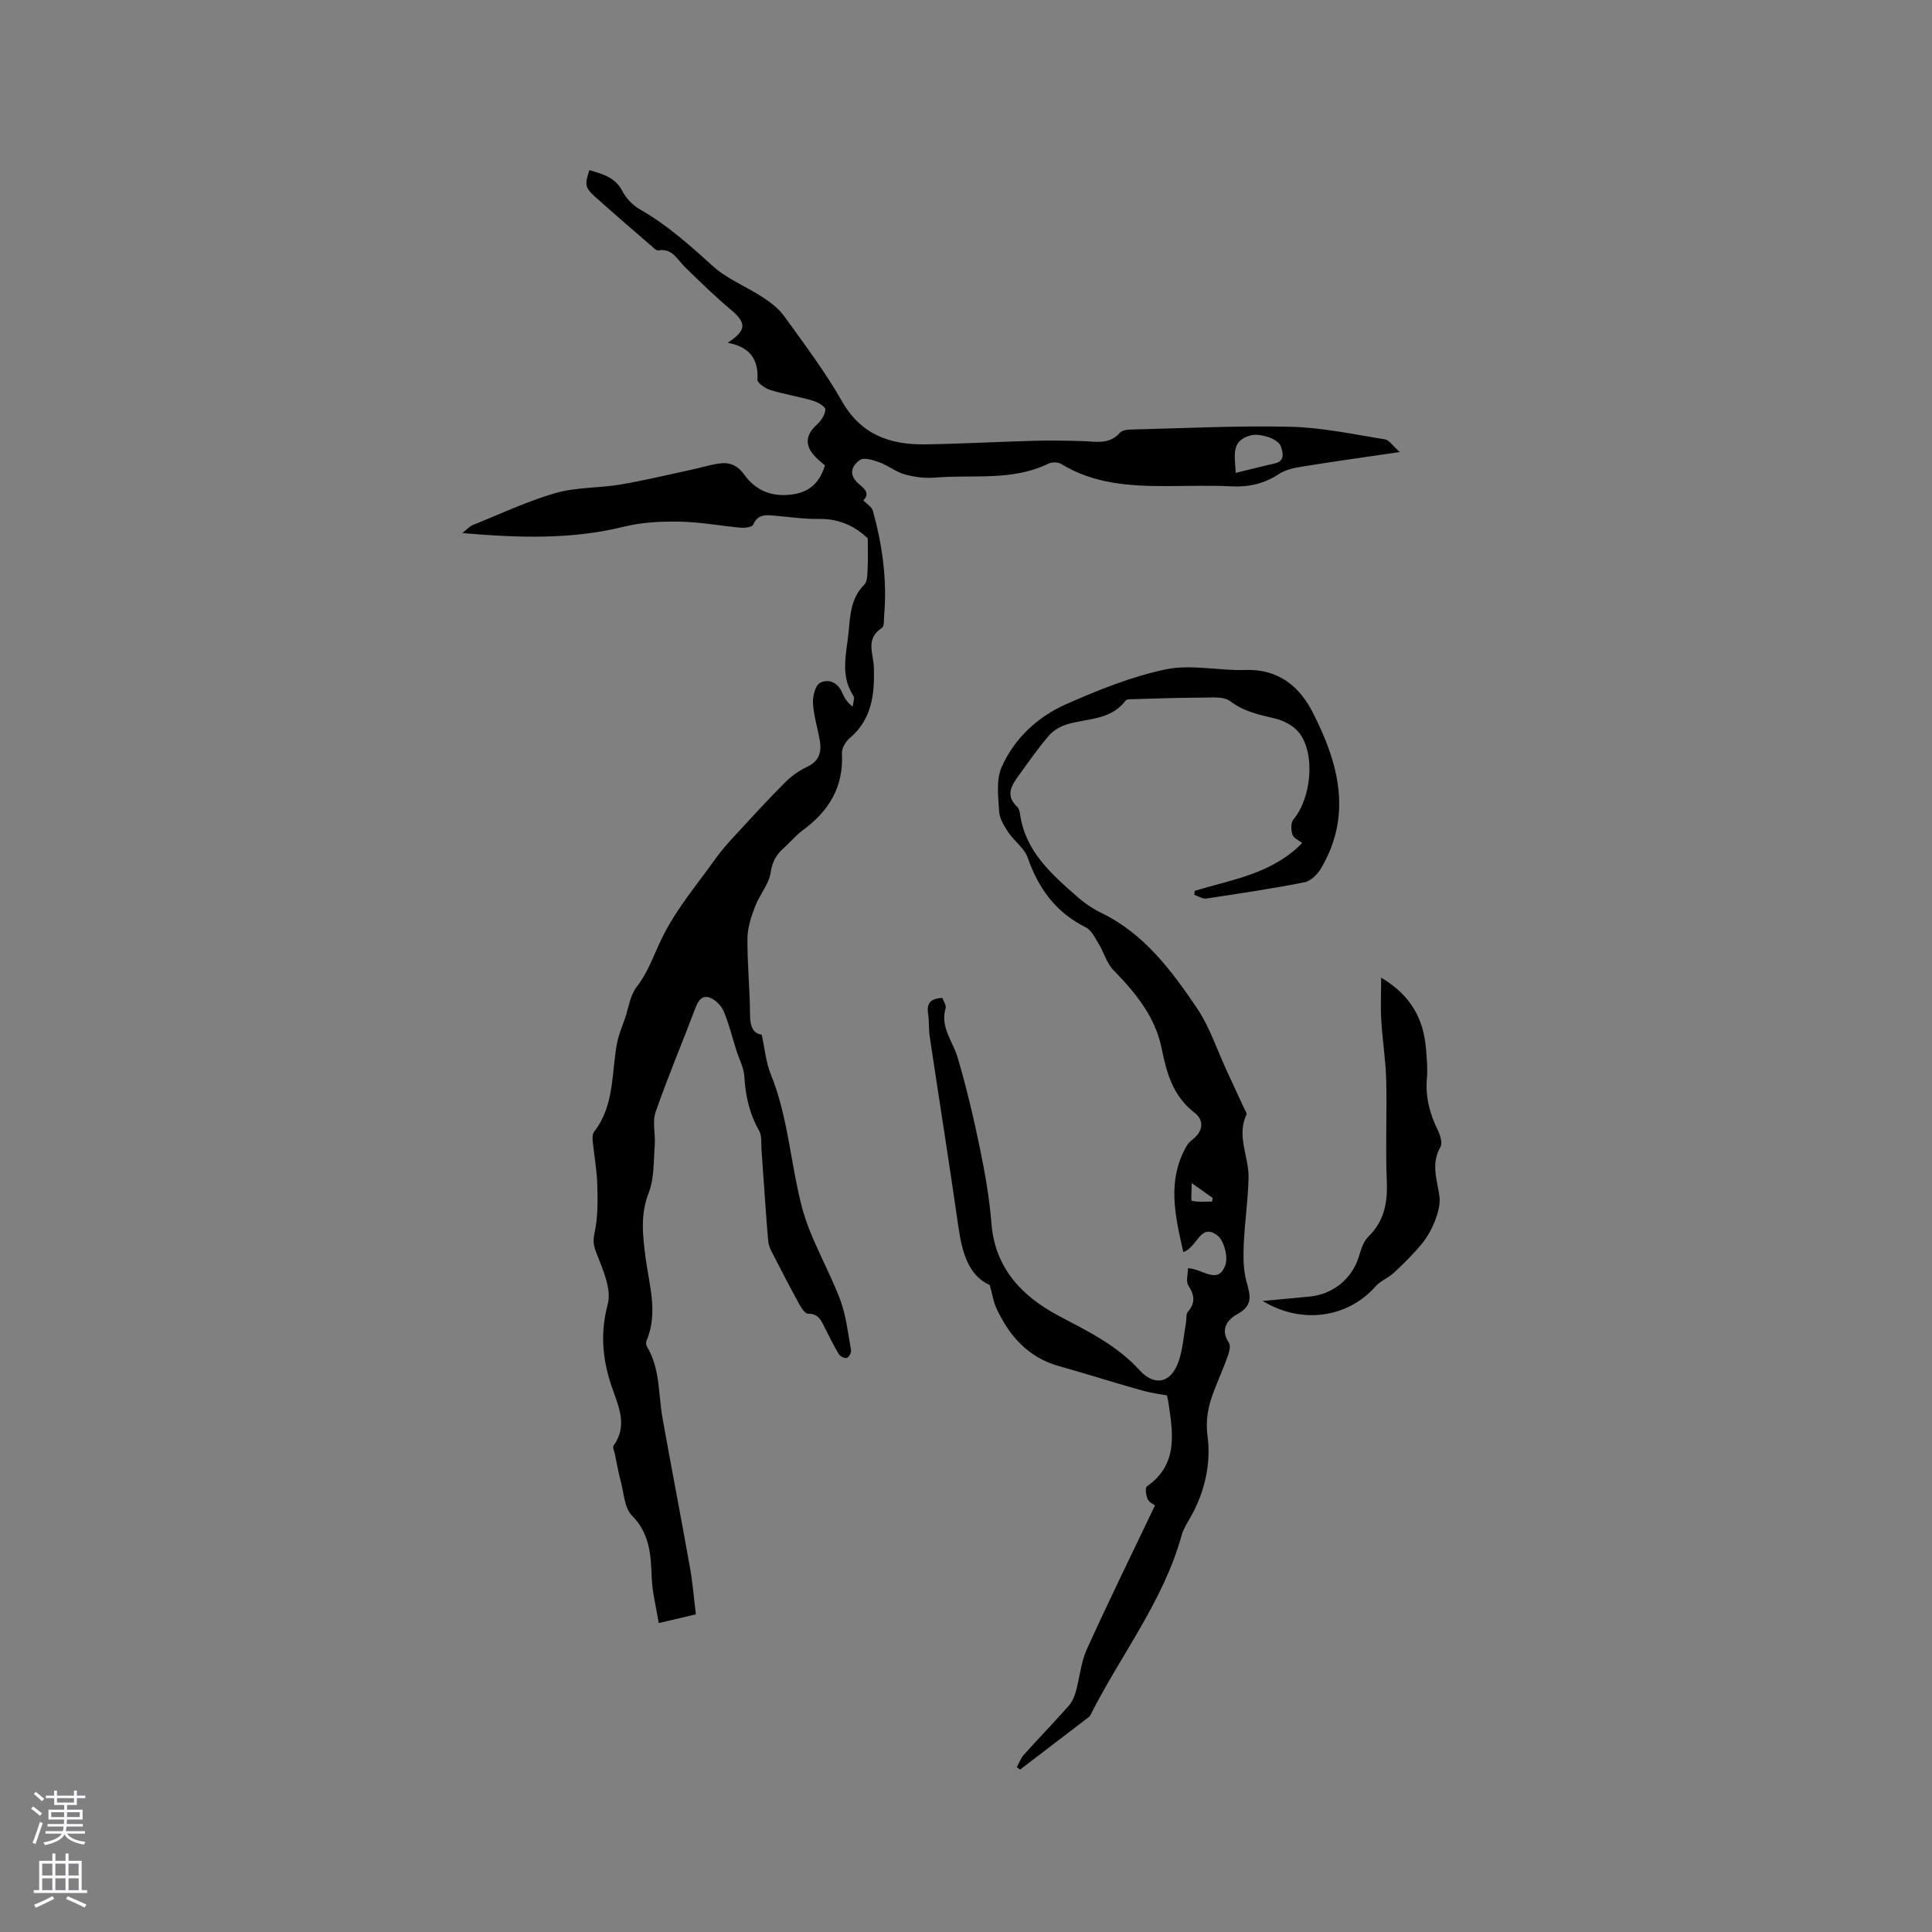 <svg enable-background="new 0 0 400 400" viewBox="0 0 400 400" xmlns="http://www.w3.org/2000/svg"><rect x="0" y="0" width="400" height="400" fill="#808080" stroke="none"/><g fill="#010000"><path d="m144.07 334.23c-2.58.61-4.71 1.11-7.68 1.81-.54-3.31-1.34-6.35-1.46-9.41-.18-4.72-.37-9.1-4.1-12.86-1.56-1.58-1.66-4.65-2.31-7.08-.49-1.83-.82-3.72-1.2-5.58-.13-.61-.54-1.46-.28-1.82 3.08-4.34.88-8.35-.5-12.52-1.81-5.48-2.29-10.87-.71-16.77.84-3.14-1.06-7.22-2.37-10.64-.61-1.58-.71-2.51-.35-4.18.69-3.21.65-6.63.55-9.95-.08-3.04-.66-6.06-.96-9.09-.06-.61-.02-1.41.32-1.85 4.21-5.41 3.57-12.03 4.71-18.21.34-1.83 1.1-3.58 1.71-5.36.73-2.16 1.03-4.67 2.36-6.37 2.51-3.23 3.67-6.97 5.43-10.49 2.89-5.79 7.2-10.87 11-16.2 1.21-1.7 2.63-3.26 4.05-4.8 3.35-3.64 6.69-7.29 10.18-10.79 1.31-1.31 2.9-2.49 4.58-3.27 2.49-1.16 3.12-3 2.7-5.42-.45-2.61-1.27-5.18-1.42-7.8-.08-1.43.48-3.69 1.46-4.2 1.72-.9 3.68-.13 4.59 2.05.43 1.03 1.03 1.98 2.16 2.88.07-.76.48-1.76.15-2.26-2.75-4.18-1.45-8.62-1.01-13 .36-3.56.43-7.17 3.27-10 .66-.66.63-2.14.69-3.25.1-1.89.03-3.78.03-6.33-2.33-2.28-5.69-4.11-10.05-4.03-2.95.06-5.92-.39-8.87-.64-1.9-.16-3.76-.56-4.81 1.83-.21.49-1.63.7-2.46.63-4.22-.37-8.43-1.18-12.65-1.26-3.86-.07-7.85.11-11.57 1.03-10.89 2.7-21.8 2.34-33.53 1.34 1.07-.85 1.52-1.41 2.11-1.64 5.7-2.29 11.29-4.95 17.16-6.64 4.31-1.24 9.02-1.03 13.5-1.78 4.87-.82 9.68-1.99 14.51-3.03 1.96-.42 3.89-1.02 5.87-1.31 2.12-.32 3.8.33 5.18 2.25 2.4 3.35 5.72 4.73 9.98 4.15 3.63-.5 5.66-2.46 6.77-6.01-.61-.54-1.34-1.11-1.97-1.76-2.28-2.36-2.07-4.56.3-6.69.87-.78 1.69-2.05 1.75-3.14.03-.57-1.55-1.51-2.54-1.8-2.94-.86-5.99-1.34-8.91-2.24-1.04-.32-2.65-1.46-2.61-2.15.25-4.3-1.69-6.79-6.16-7.61 3.99-2.62 3.91-4.11.63-6.87-3.3-2.78-6.41-5.8-9.49-8.82-1.61-1.58-2.62-3.95-5.54-3.44-.37.06-.9-.48-1.29-.82-3.92-3.4-7.86-6.79-11.73-10.25-2.12-1.9-2.22-2.54-1.21-5.55 2.68.83 5.3 1.4 6.83 4.36.78 1.5 2.18 2.94 3.65 3.78 5.57 3.19 10.27 7.37 14.99 11.67 2.98 2.71 6.99 4.27 10.42 6.52 1.63 1.07 3.31 2.34 4.43 3.9 4.14 5.76 8.46 11.46 11.96 17.61 3.95 6.95 9.96 9.04 17.22 8.94 7.52-.11 15.03-.54 22.55-.74 3.38-.09 6.77-.03 10.16.07 2.71.09 5.46.75 7.62-1.73.41-.47 1.36-.64 2.07-.66 11.1-.27 22.22-.84 33.31-.58 6.51.15 13 1.57 19.47 2.6.91.14 1.64 1.35 3.1 2.63-7.35 1.08-13.63 1.95-19.89 2.96-1.74.28-3.66.62-5.08 1.56-3.07 2.04-6.26 2.76-9.89 2.58-4.44-.22-8.91-.06-13.36-.05-7.63.02-15.14-.44-21.92-4.6-.65-.4-1.91-.39-2.63-.04-7.49 3.65-15.59 2.22-23.43 2.88-2.07.18-4.28-.11-6.3-.67-1.83-.51-3.42-1.83-5.23-2.49-1.29-.47-3.2-1.07-4.05-.48-1.3.9-2.51 2.57-.66 4.53.95 1.01 3.12 2.09 1.37 3.82.73.77 1.76 1.36 1.99 2.18 1.94 7.04 2.95 14.2 2.33 21.53-.08.93.06 2.36-.46 2.69-3.51 2.25-1.75 5.33-1.67 8.24.16 5.44-.39 10.7-5.01 14.59-.85.71-1.66 2.11-1.61 3.14.38 6.93-2.67 11.95-8.08 15.91-1.44 1.06-2.6 2.49-3.95 3.69-1.53 1.36-2.38 2.79-2.71 5.04-.37 2.48-2.33 4.68-3.26 7.12-.8 2.1-1.54 4.37-1.56 6.57-.04 5.29.51 10.59.54 15.89.01 2.39.7 3.84 2.41 4.03.66 3 .87 5.71 1.85 8.12 3.6 8.84 4.1 18.36 6.44 27.44 1.72 6.67 5.5 12.79 7.95 19.3 1.24 3.3 1.62 6.93 2.26 10.44.09.51-.41 1.48-.86 1.64-.42.15-1.38-.32-1.67-.79-1.04-1.71-1.92-3.53-2.83-5.32-.76-1.5-1.3-3.09-3.55-3.05-.59.01-1.37-1.16-1.79-1.93-1.98-3.62-3.88-7.29-5.76-10.96-.33-.64-.61-1.36-.68-2.07-.28-2.98-.47-5.97-.69-8.96-.24-3.34-.46-6.68-.71-10.02-.1-1.34.11-2.91-.5-3.98-2-3.5-2.82-7.2-3.05-11.18-.1-1.83-1.08-3.6-1.65-5.4-.84-2.67-1.51-5.42-2.57-8-.47-1.13-1.55-2.3-2.65-2.82-1.65-.78-2.6.27-3.23 1.94-2.73 7.23-5.75 14.35-8.28 21.65-.71 2.04 0 4.54-.17 6.82-.26 3.33-.08 6.89-1.26 9.89-1.78 4.56-1.22 8.9-.64 13.43.74 5.71 2.65 11.43.19 17.2-.14.34-.09.9.1 1.21 2.75 4.56 2.33 9.8 3.21 14.76 1.82 10.21 3.81 20.39 5.62 30.6.6 3.16.85 6.44 1.29 10.06zm111.76-236.32c2.91-.71 5.46-1.37 8.03-1.94 2.25-.5 1.77-2.18 1.35-3.5-.56-1.7-4.4-2.79-6.17-2.35-4.37 1.1-3.31 4.33-3.21 7.79z"/><path d="m247.34 184.45c7.71-2.37 15.99-3.48 22.27-9.92-.65-.52-1.77-.98-2.02-1.73-.32-.95-.36-2.5.21-3.17 3.66-4.32 4.59-13.42 1.23-17.85-1.1-1.46-3.17-2.57-5-3.01-3.3-.79-6.44-1.4-9.31-3.59-1.4-1.07-4-.74-6.06-.74-4.63 0-9.25.18-13.88.31-.59.02-1.47-.05-1.73.29-3.06 4.08-7.87 3.66-12.05 4.9-1.4.41-2.89 1.26-3.83 2.35-2.21 2.56-4.15 5.36-6.14 8.11-1.52 2.09-3.02 4.22-.43 6.64.35.32.51.95.58 1.45 1.06 7.73 6.49 12.47 11.87 17.18 1.5 1.32 3.21 2.49 5.01 3.36 8.83 4.29 14.46 11.88 19.72 19.64 2.68 3.95 4.19 8.69 6.23 13.07 1.19 2.55 2.37 5.11 3.54 7.66.21.46.66 1.07.51 1.39-2.1 4.47.55 8.74.44 13.1-.11 4.6-.8 9.19-1 13.8-.11 2.55-.09 5.22.57 7.65.77 2.78 1.44 4.88-1.78 6.66-2.12 1.17-3.76 3.14-1.86 6.02.4.6.09 1.84-.21 2.68-.85 2.39-1.89 4.72-2.81 7.09-1.2 3.09-1.87 5.95-1.39 9.61.73 5.65-.58 11.52-3.54 16.73-.68 1.19-1.46 2.39-1.82 3.69-3.79 13.71-12.65 24.84-18.91 37.29-.05.09-.09.21-.17.27-4.79 3.67-9.59 7.33-14.38 10.99-.23-.16-.46-.33-.68-.49.47-.86.81-1.85 1.44-2.56 3.05-3.39 6.22-6.67 9.25-10.08.72-.81 1.22-1.91 1.52-2.97.82-2.91 1.05-6.06 2.27-8.77 4.49-9.91 9.29-19.68 14.14-29.84-.1-.08-1.11-.49-1.49-1.22-.4-.77-.6-2.42-.2-2.7 6.61-4.63 5.37-11.14 4.42-17.61-.05-.31-.13-.62-.26-1.23-1.53-.29-3.2-.48-4.8-.92-3.75-1.03-7.47-2.19-11.2-3.29-2.11-.62-4.22-1.25-6.34-1.84-6.42-1.8-10.35-6.29-13.02-12.09-.55-1.2-.74-2.58-1.33-4.71-4.44-1.96-5.74-6.82-6.51-12.16-1.88-13.1-3.96-26.18-5.92-39.27-.23-1.57-.1-3.19-.34-4.76-.33-2.16.55-3.16 2.95-3.25.23.66.86 1.52.68 2.14-1.17 3.94 1.49 6.8 2.48 10.16 1.85 6.26 3.34 12.64 4.66 19.04 1.05 5.07 1.94 10.22 2.35 15.38.75 9.35 6.44 15.14 13.97 19.12 6.01 3.19 11.98 6.06 16.69 11.23 3.17 3.48 6.55 2.61 8.07-1.76.91-2.6 1.07-5.45 1.56-8.2.13-.71-.03-1.64.37-2.11 1.59-1.85 1.41-3.45.11-5.44-.54-.82-.09-2.3-.09-3.59 3.02.08 6.22 3.55 7.74-.63.62-1.71-.26-5.11-1.65-6.17-3.56-2.71-4.15 2.53-7.05 3.44-1.67-7.46-3.47-14.78.72-22.01.3-.53.8-.98 1.28-1.36 2.15-1.69 2.28-3.98.39-5.42-4.49-3.44-5.82-8.16-6.86-13.32-1.32-6.57-5.41-11.57-10-16.26-1.38-1.41-1.93-3.6-3-5.35-.78-1.27-1.53-2.92-2.73-3.51-6.19-3.07-9.79-8.04-12.02-14.43-.68-1.96-2.77-3.38-3.98-5.2-.87-1.32-1.84-2.86-1.93-4.35-.18-3.07-.65-6.56.52-9.2 2.64-5.95 7.48-10.42 13.38-13.03 6.66-2.94 13.56-5.73 20.64-7.2 5.24-1.09 10.96.32 16.44.13 6.78-.23 11.15 3.33 13.93 8.76 5.33 10.41 8.3 21.2 1.74 32.31-.73 1.23-2.11 2.62-3.4 2.88-6.74 1.33-13.55 2.35-20.35 3.37-.78.12-1.66-.5-2.5-.77.05-.27.07-.54.08-.81zm-.61 60.5c0 1.65-.2 3.62.03 3.67 1.34.3 2.78.15 4.19.15l.12-.75c-1.23-.88-2.47-1.75-4.34-3.07z"/><path d="m261.41 269.35c3.82-.36 6.83-.62 9.84-.92 4.76-.48 8.65-3.71 10.05-8.14.47-1.48.93-3.21 1.98-4.23 3.33-3.24 4.02-7.04 3.84-11.49-.29-6.98.05-13.98-.12-20.97-.1-4.11-.78-8.19-1.02-12.3-.17-2.77-.03-5.56-.03-8.89 6.22 3.69 8.79 8.62 9.29 14.77.16 2 .37 4.04.19 6.03-.34 3.83.55 7.3 2.21 10.7.52 1.06 1.06 2.74.59 3.55-1.99 3.44-.71 6.72-.22 10.14.23 1.59-.25 3.4-.83 4.95-.67 1.76-1.61 3.5-2.8 4.95-1.75 2.15-3.76 4.11-5.79 6.01-1.14 1.07-2.76 1.65-3.77 2.8-5.69 6.46-15.17 8.01-23.41 3.04z"/></g><path d="m6.44 374.46.42-.45c.65.47 1.27.95 1.85 1.44l-.45.49c-.65-.56-1.25-1.06-1.82-1.48m.93 7.33-.63-.26c.55-1.36 1.05-2.8 1.52-4.33.19.1.38.19.59.27-.46 1.29-.95 2.73-1.48 4.32m-.38-10.38.44-.42c.43.34 1.01.82 1.74 1.44l-.49.49c-.53-.51-1.09-1.01-1.69-1.51m2.5.35h1.72v-1.04h.59v1.04h3.52v-1.04h.59v1.04h1.75v.53h-1.75v1.42h-2.03v.97h3.22v2.03h-3.24c0 .35-.01.66-.03.93h3.32v.53h-3.37c-.03.27-.08.58-.15.94h3.96v.53h-3.71c.67.92 1.93 1.48 3.79 1.68-.13.24-.23.44-.29.59-2.13-.38-3.48-1.08-4.04-2.12-.43.97-1.77 1.72-4.03 2.23-.09-.19-.2-.37-.33-.55 2.1-.42 3.37-1.03 3.81-1.83h-3.36v-.53h3.58c.08-.29.13-.61.16-.94h-3.33v-.53h3.39c.02-.27.04-.58.04-.93h-3.23v-2.03h3.25v-.97h-2.07v-1.42h-1.73zm1.12 3.44v1h2.65c.01-.3.02-.44.01-.4v-.25-.35zm1.19-2h3.52v-.91h-3.52zm4.71 2h-2.63v.59c0 .15-.01.28-.01.4h2.64z" fill="#fbfafc"/><path d="m13.56 383.74h.63v1.52h2.72v6.07h1.13v.6h-11.06v-.6h1.13v-6.07h2.73v-1.52h.63v1.52h2.1v-1.52zm-2.69 8.83.38.56c-1.24.63-2.53 1.25-3.85 1.85-.1-.21-.21-.42-.34-.63 1.36-.55 2.63-1.15 3.81-1.78m-2.13-4.27h2.1v-2.45h-2.1zm0 3.04h2.1v-2.46h-2.1zm2.72-3.04h2.1v-2.45h-2.1zm0 3.04h2.1v-2.46h-2.1zm6.07 3.6c-1.41-.71-2.7-1.3-3.86-1.78l.35-.56c1.45.62 2.75 1.19 3.88 1.72zm-1.25-9.09h-2.1v2.45h2.1zm-2.09 5.49h2.1v-2.46h-2.1z" fill="#fbfafc"/></svg>